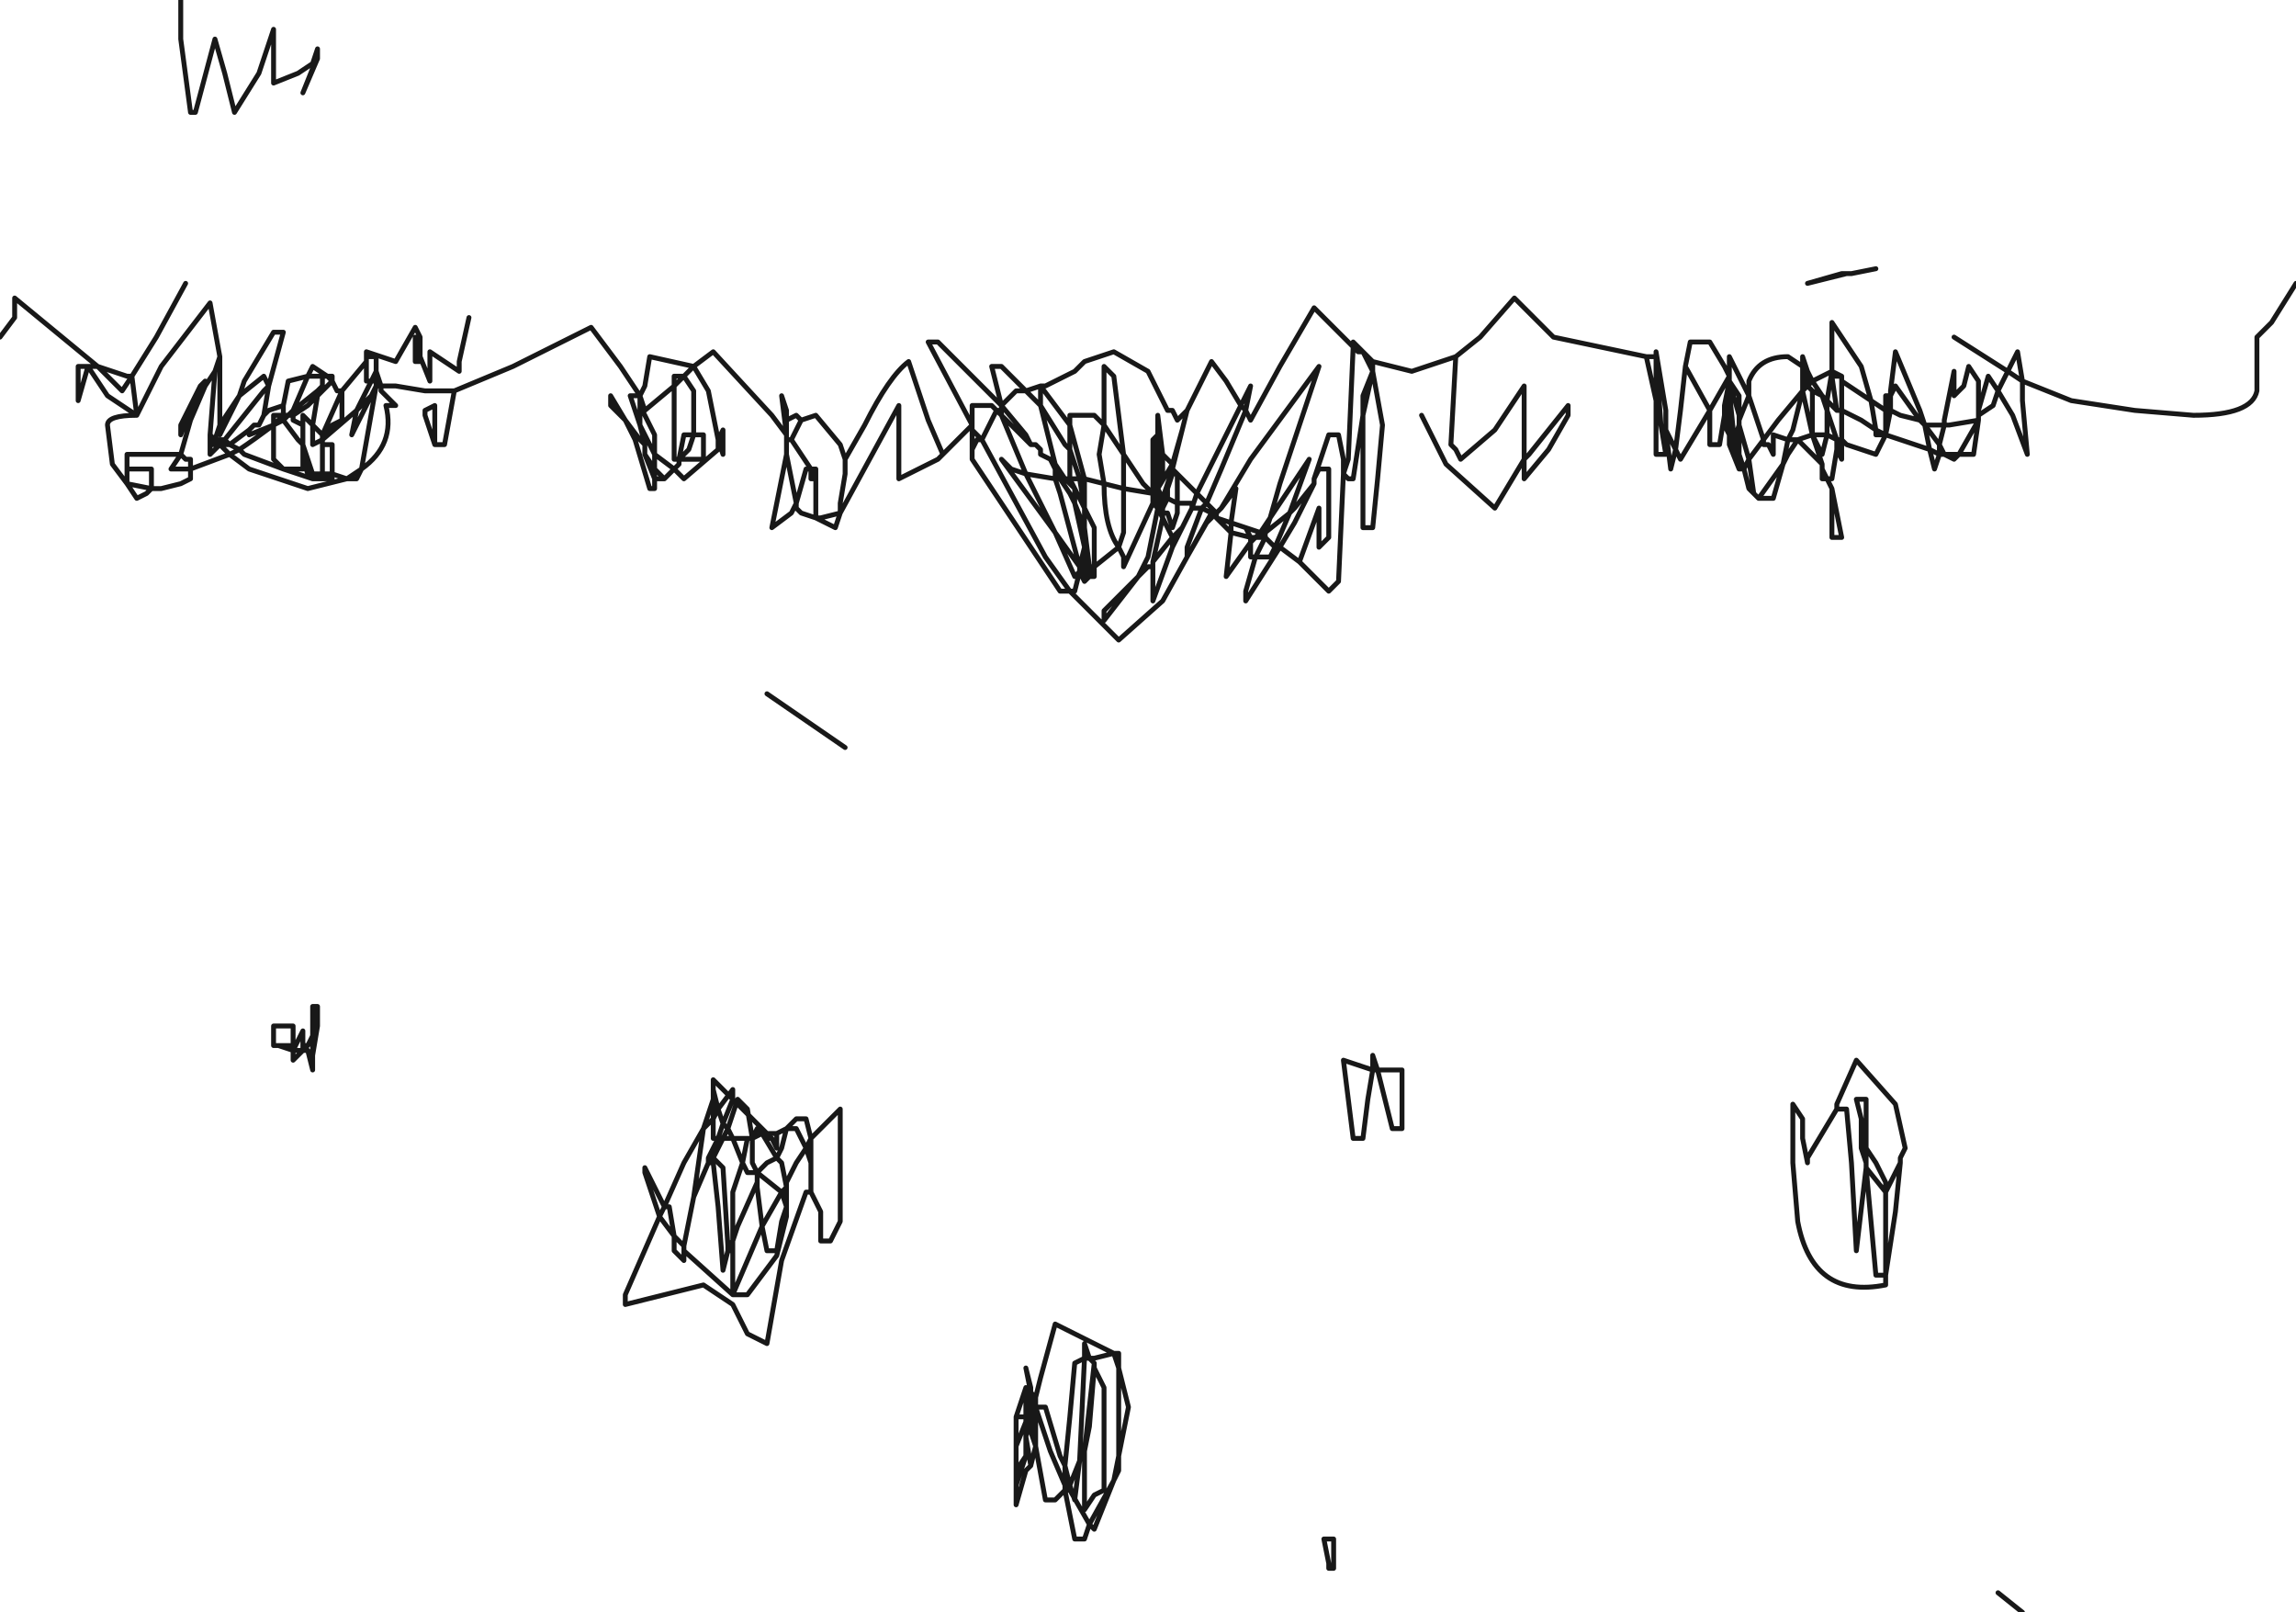 <?xml version="1.0" encoding="UTF-8" standalone="no"?>
<svg xmlns:xlink="http://www.w3.org/1999/xlink" height="16.5px" width="23.5px" xmlns="http://www.w3.org/2000/svg">
  <g transform="matrix(1.0, 0.0, 0.0, 1.0, -3.05, -10.0)">
    <path d="M7.85 13.25 L7.75 13.7 7.75 13.8 7.45 13.6 7.45 13.9 7.35 13.65 7.35 13.7 7.3 13.7 7.3 13.45 7.35 13.65 7.35 13.45 7.3 13.35 7.1 13.7 6.95 13.65 6.8 13.6 6.8 13.65 6.9 13.65 6.9 13.8 6.95 13.95 7.1 13.95 7.4 14.0 7.7 14.0 8.3 13.75 9.1 13.35 9.4 13.75 9.6 14.05 9.65 13.95 9.7 13.65 10.15 13.75 10.35 13.6 10.95 14.25 11.1 14.45 11.05 14.05 11.1 14.2 11.1 14.3 11.2 14.25 11.25 14.3 11.4 14.25 11.65 14.55 11.7 14.7 11.9 14.35 Q12.15 13.85 12.35 13.7 L12.55 14.3 12.7 14.65 13.0 14.35 12.55 13.5 12.65 13.5 13.3 14.15 13.2 13.75 13.3 13.75 13.55 14.0 13.7 13.95 13.75 13.95 14.05 13.8 14.15 13.7 14.45 13.6 14.8 13.8 15.0 14.2 15.05 14.2 15.1 14.3 15.2 14.2 15.45 13.7 15.6 13.9 15.75 14.15 15.85 13.95 15.8 14.2 15.85 14.3 16.15 13.75 16.5 13.15 16.9 13.55 16.9 13.5 17.0 13.6 17.1 13.7 17.5 13.8 17.95 13.65 18.2 13.45 18.55 13.05 18.95 13.45 19.9 13.65 20.0 13.65 20.0 13.6 20.1 14.2 20.1 14.4 20.2 14.6 20.25 14.2 20.3 13.75 20.35 13.5 20.55 13.5 20.7 13.75 20.75 13.85 20.75 13.65 20.95 14.05 20.95 13.9 Q21.05 13.65 21.35 13.65 L21.5 13.75 21.5 13.65 21.55 13.8 21.6 13.9 21.8 13.8 21.8 13.7 21.8 13.3 22.1 13.75 22.2 14.1 22.35 14.2 22.35 14.05 22.4 14.05 22.4 14.0 22.45 13.6 22.7 14.2 22.75 14.35 22.95 14.35 22.95 14.3 23.05 13.8 23.05 14.05 23.15 13.95 23.2 13.75 23.3 13.9 23.3 14.2 23.4 13.85 23.5 14.0 23.6 13.8 23.05 13.45 M16.9 13.55 L16.95 13.6 17.0 13.6 17.1 13.8 17.1 13.7 M22.25 12.75 L22.0 12.8 21.95 12.8 21.55 12.9 21.9 12.8 21.95 12.8 M23.6 13.8 L23.7 13.6 23.75 13.9 24.25 14.1 24.9 14.2 25.5 14.25 Q26.1 14.25 26.15 14.0 L26.15 13.45 26.3 13.3 26.55 12.9 M23.6 13.8 L23.75 13.9 23.75 14.1 23.8 14.65 23.65 14.25 23.5 14.0 23.45 14.15 23.3 14.25 23.3 14.3 23.25 14.65 23.1 14.65 23.05 14.7 22.95 14.65 22.9 14.65 22.85 14.8 22.8 14.6 22.35 14.45 22.25 14.65 21.95 14.55 21.9 14.5 21.9 14.55 21.9 14.7 21.85 14.6 21.8 14.9 21.75 14.9 21.8 15.0 21.9 15.5 21.8 15.5 21.8 15.0 M22.95 14.35 L23.0 14.35 23.3 14.3 23.1 14.65 22.95 14.65 22.9 14.55 22.9 14.65 22.8 14.6 22.75 14.35 22.7 14.3 22.5 14.25 22.4 14.2 22.35 14.45 22.25 14.4 22.25 14.45 22.35 14.45 22.35 14.2 22.4 14.2 22.4 14.05 22.45 13.95 22.7 14.3 M23.3 14.25 L23.3 14.2 M22.75 14.35 L22.9 14.55 22.95 14.35 M22.2 14.1 L22.25 14.4 22.1 14.3 21.9 14.2 21.9 14.5 21.85 14.5 21.85 14.6 21.9 14.55 M21.9 13.9 L21.9 13.85 21.9 13.9 22.2 14.1 M21.8 13.85 L21.9 13.85 21.8 13.8 21.8 13.85 21.85 14.2 21.9 14.2 21.9 13.9 M21.7 14.05 L21.6 13.9 21.55 13.95 21.6 14.0 21.7 14.05 21.75 14.1 21.8 13.8 M21.55 13.8 L21.5 13.75 21.5 13.9 21.5 13.95 21.55 13.95 21.55 13.8 M21.85 14.2 L21.75 14.1 21.75 14.2 21.85 14.5 21.75 14.45 21.7 14.65 21.6 14.45 21.7 14.75 21.7 14.8 21.75 14.9 21.7 14.9 21.7 14.8 M21.7 14.05 L21.75 14.2 21.75 14.45 21.65 14.45 21.6 14.45 21.5 14.0 21.4 14.4 21.35 14.5 21.45 14.5 21.6 14.45 21.6 14.0 M20.95 14.05 L21.1 14.5 21.25 14.3 21.5 14.0 21.5 13.95 M20.75 13.85 L20.75 13.9 20.85 14.05 20.85 14.25 20.85 14.3 20.95 14.05 M20.85 14.25 L20.75 13.9 20.75 14.0 20.8 14.5 20.85 14.35 20.85 14.3 M20.75 13.9 L20.7 14.15 20.7 14.25 20.7 14.35 20.75 14.45 20.75 14.0 M20.75 13.85 L20.55 14.2 20.55 14.55 20.65 14.55 20.7 14.25 M20.2 14.6 L20.25 14.7 20.55 14.2 20.3 13.75 M20.75 14.55 L20.8 14.5 20.75 14.45 20.75 14.55 20.85 14.8 20.8 14.55 20.8 14.5 M20.85 14.8 L20.85 14.65 20.8 14.55 M21.2 14.65 L21.15 14.55 21.1 14.55 21.1 14.5 20.95 14.7 21.0 15.05 21.05 15.1 21.3 14.75 21.35 14.5 21.2 14.45 21.2 14.65 M21.3 14.75 L21.35 14.65 21.45 14.5 21.7 14.75 M20.95 14.7 L20.9 14.8 20.95 15.0 21.0 15.05 M21.05 15.1 L21.2 15.1 21.3 14.75 M20.85 14.35 L20.95 14.7 M20.85 14.65 L20.85 14.35 M20.85 14.8 L20.9 14.8 20.85 14.65 M20.05 14.35 L20.0 13.65 20.0 14.1 20.05 14.35 20.1 14.4 20.15 14.8 20.2 14.6 M19.1 14.15 L18.7 14.65 18.65 14.7 18.65 14.9 18.9 14.6 19.1 14.25 19.1 14.15 M20.05 14.35 L20.1 14.65 20.0 14.65 20.0 14.1 19.9 13.65 M17.6 14.25 L17.85 14.75 18.35 15.2 18.65 14.7 18.65 13.95 18.35 14.4 18.0 14.7 17.95 14.6 17.9 14.55 17.95 13.65 M17.1 13.8 L17.2 14.35 17.15 14.9 17.1 15.4 17.0 15.4 17.0 14.25 16.9 14.9 16.85 14.9 16.8 14.85 16.75 15.95 16.65 16.05 16.35 15.75 16.15 15.6 15.8 16.15 15.8 16.05 15.9 15.7 15.85 15.7 15.85 15.55 15.6 15.9 15.65 15.45 15.5 15.3 15.5 15.25 15.4 15.35 15.2 15.7 14.95 16.15 14.5 16.55 14.0 16.05 13.9 16.05 13.0 14.7 13.0 14.6 13.0 14.4 13.0 14.35 M17.0 14.25 L17.0 14.05 17.1 13.8 17.0 14.25 M16.8 14.85 L16.8 14.7 16.75 14.45 16.65 14.45 16.5 14.9 16.55 14.8 16.65 14.8 16.65 15.5 16.55 15.6 16.55 15.2 16.35 15.75 M16.5 14.9 L16.5 14.95 16.3 15.35 16.15 15.6 16.1 15.6 16.05 15.7 15.9 15.7 16.0 15.5 15.95 15.5 15.9 15.5 15.85 15.55 15.85 15.5 15.65 15.45 15.65 15.35 15.5 15.3 M16.8 14.85 L16.85 14.7 16.9 13.55 M21.4 21.9 L21.4 21.3 21.5 21.45 21.5 21.65 21.55 21.9 21.55 21.85 21.85 21.35 21.85 21.3 22.05 20.85 22.45 21.3 22.55 21.75 22.5 21.85 22.5 21.9 22.45 22.4 22.35 23.05 22.35 23.15 Q21.6 23.3 21.45 22.5 L21.4 21.9 M17.05 21.25 L17.0 21.65 16.9 21.65 16.8 20.85 17.1 20.95 17.1 20.85 17.1 20.8 17.15 20.95 17.4 20.95 17.4 21.55 17.3 21.55 17.15 20.95 17.1 20.95 17.05 21.25 M16.65 26.0 L16.65 26.05 16.7 26.05 16.7 25.95 16.7 25.75 16.6 25.75 16.65 26.0 M21.85 21.35 L21.95 21.35 22.0 21.9 22.05 22.8 22.15 21.95 22.15 21.9 22.1 21.75 22.1 21.55 22.1 21.45 22.05 21.25 22.15 21.25 22.15 21.7 22.15 21.75 22.25 21.9 22.35 22.1 22.35 22.2 22.5 21.9 M22.15 21.9 L22.15 21.85 22.15 21.75 M22.1 21.55 L22.15 21.7 22.1 21.45 M22.15 21.95 L22.25 23.05 22.35 23.05 22.35 22.2 22.15 21.95 M21.5 14.0 L21.55 13.95 M4.9 10.0 L4.9 10.4 5.0 11.15 5.05 11.15 5.25 10.4 5.35 10.75 5.45 11.15 5.7 10.75 5.85 10.3 5.85 10.85 6.1 10.75 6.25 10.65 6.3 10.5 6.3 10.6 6.15 10.95 6.25 10.7 6.25 10.65 6.3 10.6 M3.05 13.45 L3.2 13.25 3.2 13.05 4.05 13.75 4.35 13.85 4.4 13.85 4.65 13.45 4.95 12.9 M4.4 13.85 L4.45 14.25 4.7 13.75 5.2 13.1 5.3 13.65 5.3 13.7 5.3 14.35 5.5 14.05 5.55 13.9 5.85 13.4 5.95 13.4 5.8 13.95 5.75 14.25 5.8 14.2 5.95 14.15 6.0 13.9 6.2 13.85 6.25 13.75 6.4 13.85 6.45 13.85 6.45 13.9 6.5 14.0 6.55 14.0 6.8 13.7 6.8 13.65 M6.3 14.05 L6.45 13.9 6.4 13.85 6.35 13.85 6.35 13.95 6.3 14.0 6.3 14.05 6.25 14.35 6.35 14.45 6.55 14.0 6.55 14.1 6.55 14.3 6.45 14.35 6.35 14.45 6.35 14.5 6.7 14.2 6.75 14.1 6.85 13.9 6.8 13.9 6.8 13.7 M5.8 13.95 L5.75 13.85 5.5 14.05 5.3 14.45 5.3 14.35 5.25 14.5 5.35 14.5 5.75 14.0 5.8 13.95 M5.75 14.25 L5.7 14.35 5.65 14.35 5.6 14.4 5.6 14.45 5.85 14.35 5.85 14.25 5.95 14.25 5.95 14.15 M5.85 14.35 L5.95 14.25 6.0 14.25 6.05 14.2 6.2 13.85 6.35 13.85 M5.85 14.35 L5.85 14.7 5.95 14.8 6.15 14.8 6.15 14.7 6.15 14.55 6.1 14.5 5.95 14.3 5.85 14.35 Q5.65 14.5 5.5 14.6 L5.55 14.65 5.95 14.8 6.1 14.85 6.25 14.9 6.25 14.85 6.2 14.85 6.15 14.7 M5.95 14.25 L5.95 14.3 6.0 14.25 6.05 14.25 6.05 14.2 6.3 14.0 M6.15 14.55 L6.15 14.35 6.05 14.3 6.05 14.25 6.2 14.15 6.3 14.05 M6.15 14.55 L6.25 14.85 6.35 14.85 6.35 14.55 6.35 14.5 6.25 14.55 6.25 14.35 6.15 14.25 6.15 14.35 M5.15 13.95 L5.0 14.3 4.9 14.65 4.95 14.7 5.0 14.7 5.0 14.8 5.4 14.65 5.3 14.55 5.2 14.65 5.2 14.55 5.2 14.45 5.25 13.8 5.15 13.95 5.15 13.9 5.1 13.95 5.15 13.95 M5.3 13.65 L5.25 13.8 5.3 13.7 M6.95 13.95 L6.95 14.0 7.1 14.15 7.0 14.15 Q7.1 14.55 6.75 14.8 L6.7 14.9 6.6 14.9 6.2 15.0 5.6 14.8 5.4 14.65 5.5 14.6 5.4 14.55 5.3 14.55 5.25 14.5 5.2 14.55 5.3 14.55 5.35 14.5 5.4 14.55 5.6 14.4 M5.25 14.5 L5.2 14.45 M4.4 13.85 L4.3 14.0 4.05 13.75 3.95 13.75 4.15 14.05 4.45 14.25 Q4.15 14.25 4.15 14.35 L4.2 14.75 4.35 14.95 4.35 14.8 4.35 14.65 4.9 14.65 4.8 14.8 5.0 14.8 5.0 14.9 4.9 14.95 4.7 15.0 4.6 15.0 4.55 15.05 4.45 15.1 4.35 14.95 4.6 15.0 4.6 14.8 4.35 14.8 M3.85 13.75 L3.85 14.1 3.95 13.75 3.85 13.75 M5.1 13.95 L4.9 14.45 4.9 14.35 5.1 13.95 M6.25 20.6 L6.3 20.5 6.3 20.3 6.25 20.3 6.25 20.6 6.25 20.8 6.3 20.5 M6.25 20.8 L6.25 20.95 6.2 20.75 6.15 20.75 6.05 20.85 6.05 20.75 5.9 20.7 5.85 20.7 5.85 20.5 6.05 20.5 6.05 20.7 5.9 20.7 M6.25 20.6 L6.2 20.7 6.15 20.7 6.2 20.75 6.25 20.8 M6.15 20.7 L6.15 20.55 6.05 20.75 6.15 20.75 6.15 20.7 M15.75 14.15 L15.8 14.2 15.55 14.8 15.4 15.15 15.5 15.25 15.55 15.2 15.85 14.7 16.55 13.75 16.15 14.95 16.05 15.3 16.45 14.7 16.25 15.25 16.3 15.2 16.5 14.95 M15.35 15.2 L15.4 15.15 15.3 15.05 15.25 15.2 15.35 15.2 15.45 15.25 15.5 15.25 M15.55 15.2 L15.7 15.0 15.65 15.35 15.8 15.4 15.95 15.45 16.05 15.3 16.0 15.45 16.25 15.25 16.1 15.6 16.0 15.5 16.0 15.45 15.95 15.5 15.95 15.45 15.9 15.5 15.85 15.5 15.8 15.4 M15.3 15.05 L15.1 14.85 15.1 15.0 15.1 15.15 15.25 15.15 15.25 15.2 15.15 15.4 15.05 15.6 14.85 16.15 14.85 16.05 14.85 15.8 14.8 15.8 14.7 15.9 14.35 16.35 14.35 16.25 14.7 15.9 14.8 15.7 14.9 15.2 14.85 15.15 14.55 15.8 14.55 15.7 14.5 15.6 14.25 15.8 14.25 15.9 14.2 15.9 14.15 15.95 14.1 15.85 14.05 16.05 14.0 16.05 13.75 15.7 13.1 14.5 13.05 14.5 13.0 14.6 M15.3 15.05 L15.75 14.15 M14.0 14.35 L14.15 14.9 14.35 14.95 14.3 14.65 14.35 14.35 14.25 14.25 14.0 14.25 14.0 14.35 13.7 13.95 13.7 14.15 13.95 14.55 14.0 14.6 14.0 14.35 M14.35 14.35 L14.35 13.75 14.45 13.85 14.55 14.65 14.75 14.95 14.85 15.05 14.85 15.0 14.85 14.55 14.85 14.5 14.9 14.45 14.9 14.25 14.95 14.65 15.05 14.75 15.15 14.4 15.2 14.2 M14.55 14.65 L14.55 14.7 14.55 15.0 14.85 15.05 14.9 15.1 14.9 15.0 14.9 14.95 14.85 15.0 M13.7 14.15 L13.85 14.75 13.95 14.9 14.0 14.9 14.0 14.8 14.0 14.6 14.1 14.9 14.15 14.9 14.15 15.2 14.25 15.4 14.25 15.8 14.2 15.8 14.2 15.9 14.15 15.9 14.15 15.85 14.1 15.85 14.1 15.8 13.85 15.45 14.05 15.9 14.1 15.85 M14.15 15.2 L14.1 14.9 14.0 14.9 14.05 15.0 14.15 15.2 14.15 15.4 14.2 15.8 14.15 15.85 14.1 15.8 13.9 15.05 13.85 14.9 13.55 14.85 13.85 15.45 13.3 14.7 13.4 14.8 13.55 14.85 13.3 14.25 13.25 14.2 13.1 14.5 13.0 14.4 13.0 14.15 13.2 14.15 13.25 14.2 13.3 14.2 13.3 14.15 13.45 14.0 13.55 14.0 13.7 14.15 M14.05 15.0 L13.95 14.9 13.9 14.9 14.0 15.05 14.05 15.15 14.05 15.0 M14.35 14.95 L14.55 15.0 14.55 15.45 14.5 15.6 Q14.35 15.4 14.35 14.95 M14.9 14.45 L14.9 14.55 14.9 14.6 14.95 14.65 14.95 14.9 14.9 14.95 14.9 14.6 14.85 14.55 M15.05 14.75 L15.05 14.8 15.15 14.4 M14.85 15.15 L14.9 15.15 14.85 15.05 14.85 15.15 M14.9 15.2 L14.95 15.3 14.95 15.25 14.95 15.2 14.95 15.15 14.9 15.2 14.9 15.15 14.9 15.1 14.95 15.1 14.9 15.0 15.05 14.75 M15.05 14.85 L15.05 14.8 14.95 15.1 15.0 15.1 15.0 15.0 15.05 14.85 15.1 14.85 15.05 14.8 M14.95 15.25 L15.0 15.25 15.05 15.4 15.1 15.25 15.1 15.15 15.0 15.1 14.95 15.2 M14.95 15.15 L14.95 15.1 M14.55 14.65 L14.35 14.35 M15.15 15.4 L15.05 15.5 15.05 15.6 M14.95 15.3 L14.85 15.75 15.05 15.5 14.95 15.3 M14.85 15.8 L14.85 15.75 M14.15 15.4 L14.15 15.6 14.15 15.85 M14.15 15.6 L14.1 15.8 M15.35 15.2 L15.2 15.6 15.2 15.7 15.45 15.25 M14.15 15.4 L14.05 15.15 14.15 15.6 M13.3 14.25 L13.3 14.2 M13.8 14.7 L13.85 14.8 13.85 14.75 13.8 14.7 13.7 14.65 13.7 14.6 13.65 14.55 13.6 14.55 13.3 14.25 M13.3 14.15 L13.55 14.45 13.6 14.55 M13.9 14.9 L13.85 14.9 13.85 14.8 13.9 14.9 M11.4 14.8 L11.35 14.8 11.35 14.9 11.4 14.9 11.4 14.8 M11.7 14.7 L11.7 14.85 11.65 15.15 11.65 15.25 12.25 14.15 12.25 14.9 12.65 14.7 12.7 14.65 M11.4 14.9 L11.4 15.3 11.45 15.3 11.65 15.25 11.6 15.4 11.5 15.35 11.4 15.3 11.25 15.25 11.2 15.2 11.2 15.15 11.15 15.25 10.95 15.4 11.1 14.65 11.1 14.5 11.1 14.45 11.1 14.3 M10.15 14.0 L10.05 13.85 10.0 13.9 9.95 13.95 9.95 14.7 10.0 14.7 10.05 14.45 10.15 14.45 10.15 14.25 10.15 14.0 M10.15 14.45 L10.25 14.45 10.25 14.7 10.0 14.7 10.0 14.75 9.95 14.8 10.05 14.9 10.4 14.6 10.4 14.5 10.3 14.0 10.15 13.75 10.05 13.85 9.95 13.85 9.95 13.95 9.65 14.2 9.6 14.05 9.6 14.15 9.65 14.25 9.75 14.45 9.75 14.65 9.95 14.8 9.85 14.9 9.75 14.9 9.75 15.0 9.7 15.0 9.55 14.5 9.45 14.3 9.3 14.15 9.3 14.05 9.45 14.3 9.6 14.5 9.65 14.55 9.6 14.35 9.5 14.05 9.6 14.05 M10.45 14.65 L10.45 14.4 10.4 14.5 10.45 14.65 M11.1 14.65 L11.2 15.15 11.3 14.8 11.35 14.8 11.15 14.5 11.1 14.5 M11.15 14.5 L11.25 14.3 M9.6 14.35 L9.6 14.25 9.6 14.15 M10.15 14.45 L10.1 14.6 10.0 14.7 M9.65 14.55 L9.65 14.65 9.75 14.8 9.75 14.65 9.6 14.35 M9.85 14.9 L9.75 14.8 9.75 14.9 9.65 14.65 M7.5 14.55 L7.45 14.4 7.4 14.25 7.4 14.2 7.5 14.15 7.5 14.55 7.6 14.55 7.7 14.0 M6.9 13.9 L6.9 13.8 6.85 13.9 6.9 13.9 6.9 13.95 6.95 13.95 M6.35 14.55 L6.45 14.55 6.45 14.85 6.6 14.9 6.75 14.8 6.9 13.95 6.85 14.05 6.65 14.45 6.7 14.2 6.85 14.05 M6.45 14.85 L6.35 14.85 6.35 14.9 6.45 14.9 6.45 14.85 M10.35 21.25 L10.35 21.45 10.4 21.35 10.35 21.15 10.35 21.25 10.25 21.55 10.35 21.45 10.35 21.65 10.4 21.65 10.45 21.5 10.4 21.35 10.55 21.15 10.55 21.25 10.45 21.5 10.5 21.55 10.6 21.25 10.7 21.35 10.75 21.65 10.8 21.55 10.85 21.6 10.9 21.6 10.35 21.05 10.35 21.15 M10.9 21.6 L11.0 21.6 11.1 21.55 11.2 21.45 11.3 21.45 11.35 21.65 11.65 21.35 11.65 22.5 11.55 22.7 11.45 22.7 11.45 22.4 11.35 22.2 11.3 22.2 11.05 22.9 10.9 23.75 10.8 23.7 10.7 23.65 10.55 23.35 10.25 23.15 9.85 23.25 9.45 23.35 9.45 23.25 9.8 22.45 9.65 22.0 9.65 21.95 9.85 22.35 10.05 21.9 10.25 21.55 10.2 21.9 10.15 22.25 10.3 21.9 10.3 21.85 10.4 21.65 10.45 21.65 10.5 21.55 10.55 21.65 10.7 21.65 10.75 21.65 10.85 21.6 11.0 21.85 11.05 21.75 11.1 21.55 11.2 21.55 11.3 21.75 11.35 21.65 11.35 21.85 11.35 21.9 11.35 22.2 M9.85 22.35 L9.8 22.45 9.95 22.65 9.9 22.35 9.85 22.35 M10.05 22.8 L10.05 22.75 9.95 22.65 9.95 22.8 10.05 22.9 10.05 22.8 10.55 23.25 10.55 22.8 10.5 22.8 10.45 23.0 10.4 22.35 10.35 21.9 10.3 21.9 M10.9 21.6 L10.9 21.65 10.95 21.65 11.0 21.75 11.0 21.6 M10.8 22.1 L10.8 22.15 10.85 22.55 11.05 22.2 10.8 22.0 10.8 22.1 10.6 22.55 10.55 22.7 10.55 22.8 10.5 22.75 10.5 22.8 M11.0 21.85 L11.05 21.9 11.1 22.15 11.1 22.1 11.2 21.9 11.3 21.75 11.35 21.9 M10.75 21.65 L10.75 21.9 10.8 22.0 10.9 21.9 11.0 21.85 M10.45 21.65 L10.55 21.65 10.65 21.9 10.7 21.65 M10.5 22.75 L10.45 21.95 10.35 21.85 10.35 21.9 M10.65 21.9 L10.7 22.0 10.8 22.0 M10.35 21.85 L10.4 21.75 10.45 21.65 M10.55 22.7 L10.5 22.75 M10.65 21.9 L10.55 22.2 10.55 22.7 M11.1 22.35 L11.05 22.5 11.0 22.8 10.9 22.8 10.85 22.55 10.55 23.25 10.7 23.25 11.0 22.85 11.1 22.45 11.1 22.35 11.05 22.2 11.1 22.15 11.1 22.2 11.1 22.35 M10.15 22.25 L10.05 22.75 M13.55 24.2 L13.55 24.5 13.55 24.55 13.6 24.45 13.6 24.25 13.55 24.2 13.45 24.5 13.55 24.5 M13.6 24.2 L13.55 24.0 13.6 24.25 13.6 24.2 M13.65 24.4 L13.65 24.35 13.6 24.45 13.6 24.55 13.65 24.45 13.65 24.4 13.75 24.4 13.9 24.9 13.95 25.0 14.0 24.5 14.05 23.95 14.15 23.9 14.15 23.75 14.2 23.9 14.25 23.9 14.45 23.85 13.85 23.55 13.7 24.1 13.65 24.3 13.65 24.35 M13.6 24.25 L13.65 24.3 13.6 24.25 M13.6 24.55 L13.6 24.65 13.65 24.8 13.65 24.7 13.65 24.45 M13.55 24.55 L13.45 24.8 13.45 25.05 13.55 24.9 13.55 24.7 13.55 24.55 M13.55 24.7 L13.6 24.55 M13.55 24.85 L13.55 24.9 13.45 25.2 13.45 25.4 13.55 25.05 13.6 25.0 13.55 24.7 13.55 24.85 M13.45 25.2 L13.45 25.05 M14.45 23.85 L14.5 23.85 14.5 24.0 14.6 24.4 14.5 24.9 14.5 25.05 14.45 25.15 14.25 25.65 14.2 25.6 14.15 25.75 14.05 25.75 13.95 25.25 13.85 25.35 13.75 25.35 13.65 24.8 13.6 25.0 M13.65 24.4 L13.8 24.85 13.95 25.2 13.95 25.0 14.0 25.2 14.1 24.95 14.15 23.9 14.2 23.9 14.25 23.95 14.25 24.0 14.35 24.2 14.35 25.25 14.25 25.3 14.15 25.45 14.15 24.85 14.1 24.95 14.05 25.35 14.0 25.2 14.0 25.25 14.2 25.6 14.45 25.15 14.5 24.9 14.5 24.0 14.45 23.85 M13.45 24.8 L13.45 24.5 M14.25 24.0 L14.2 24.6 14.15 24.85 14.25 23.95 M13.95 25.2 L14.0 25.25 13.95 25.25 13.95 25.2 M10.9 17.1 L11.7 17.65 M6.25 14.9 L6.35 14.9 M23.75 26.5 L23.5 26.3" fill="none" stroke="#000000" stroke-linecap="round" stroke-linejoin="round" stroke-opacity="0.906" stroke-width="0.05"/>
  </g>
</svg>
